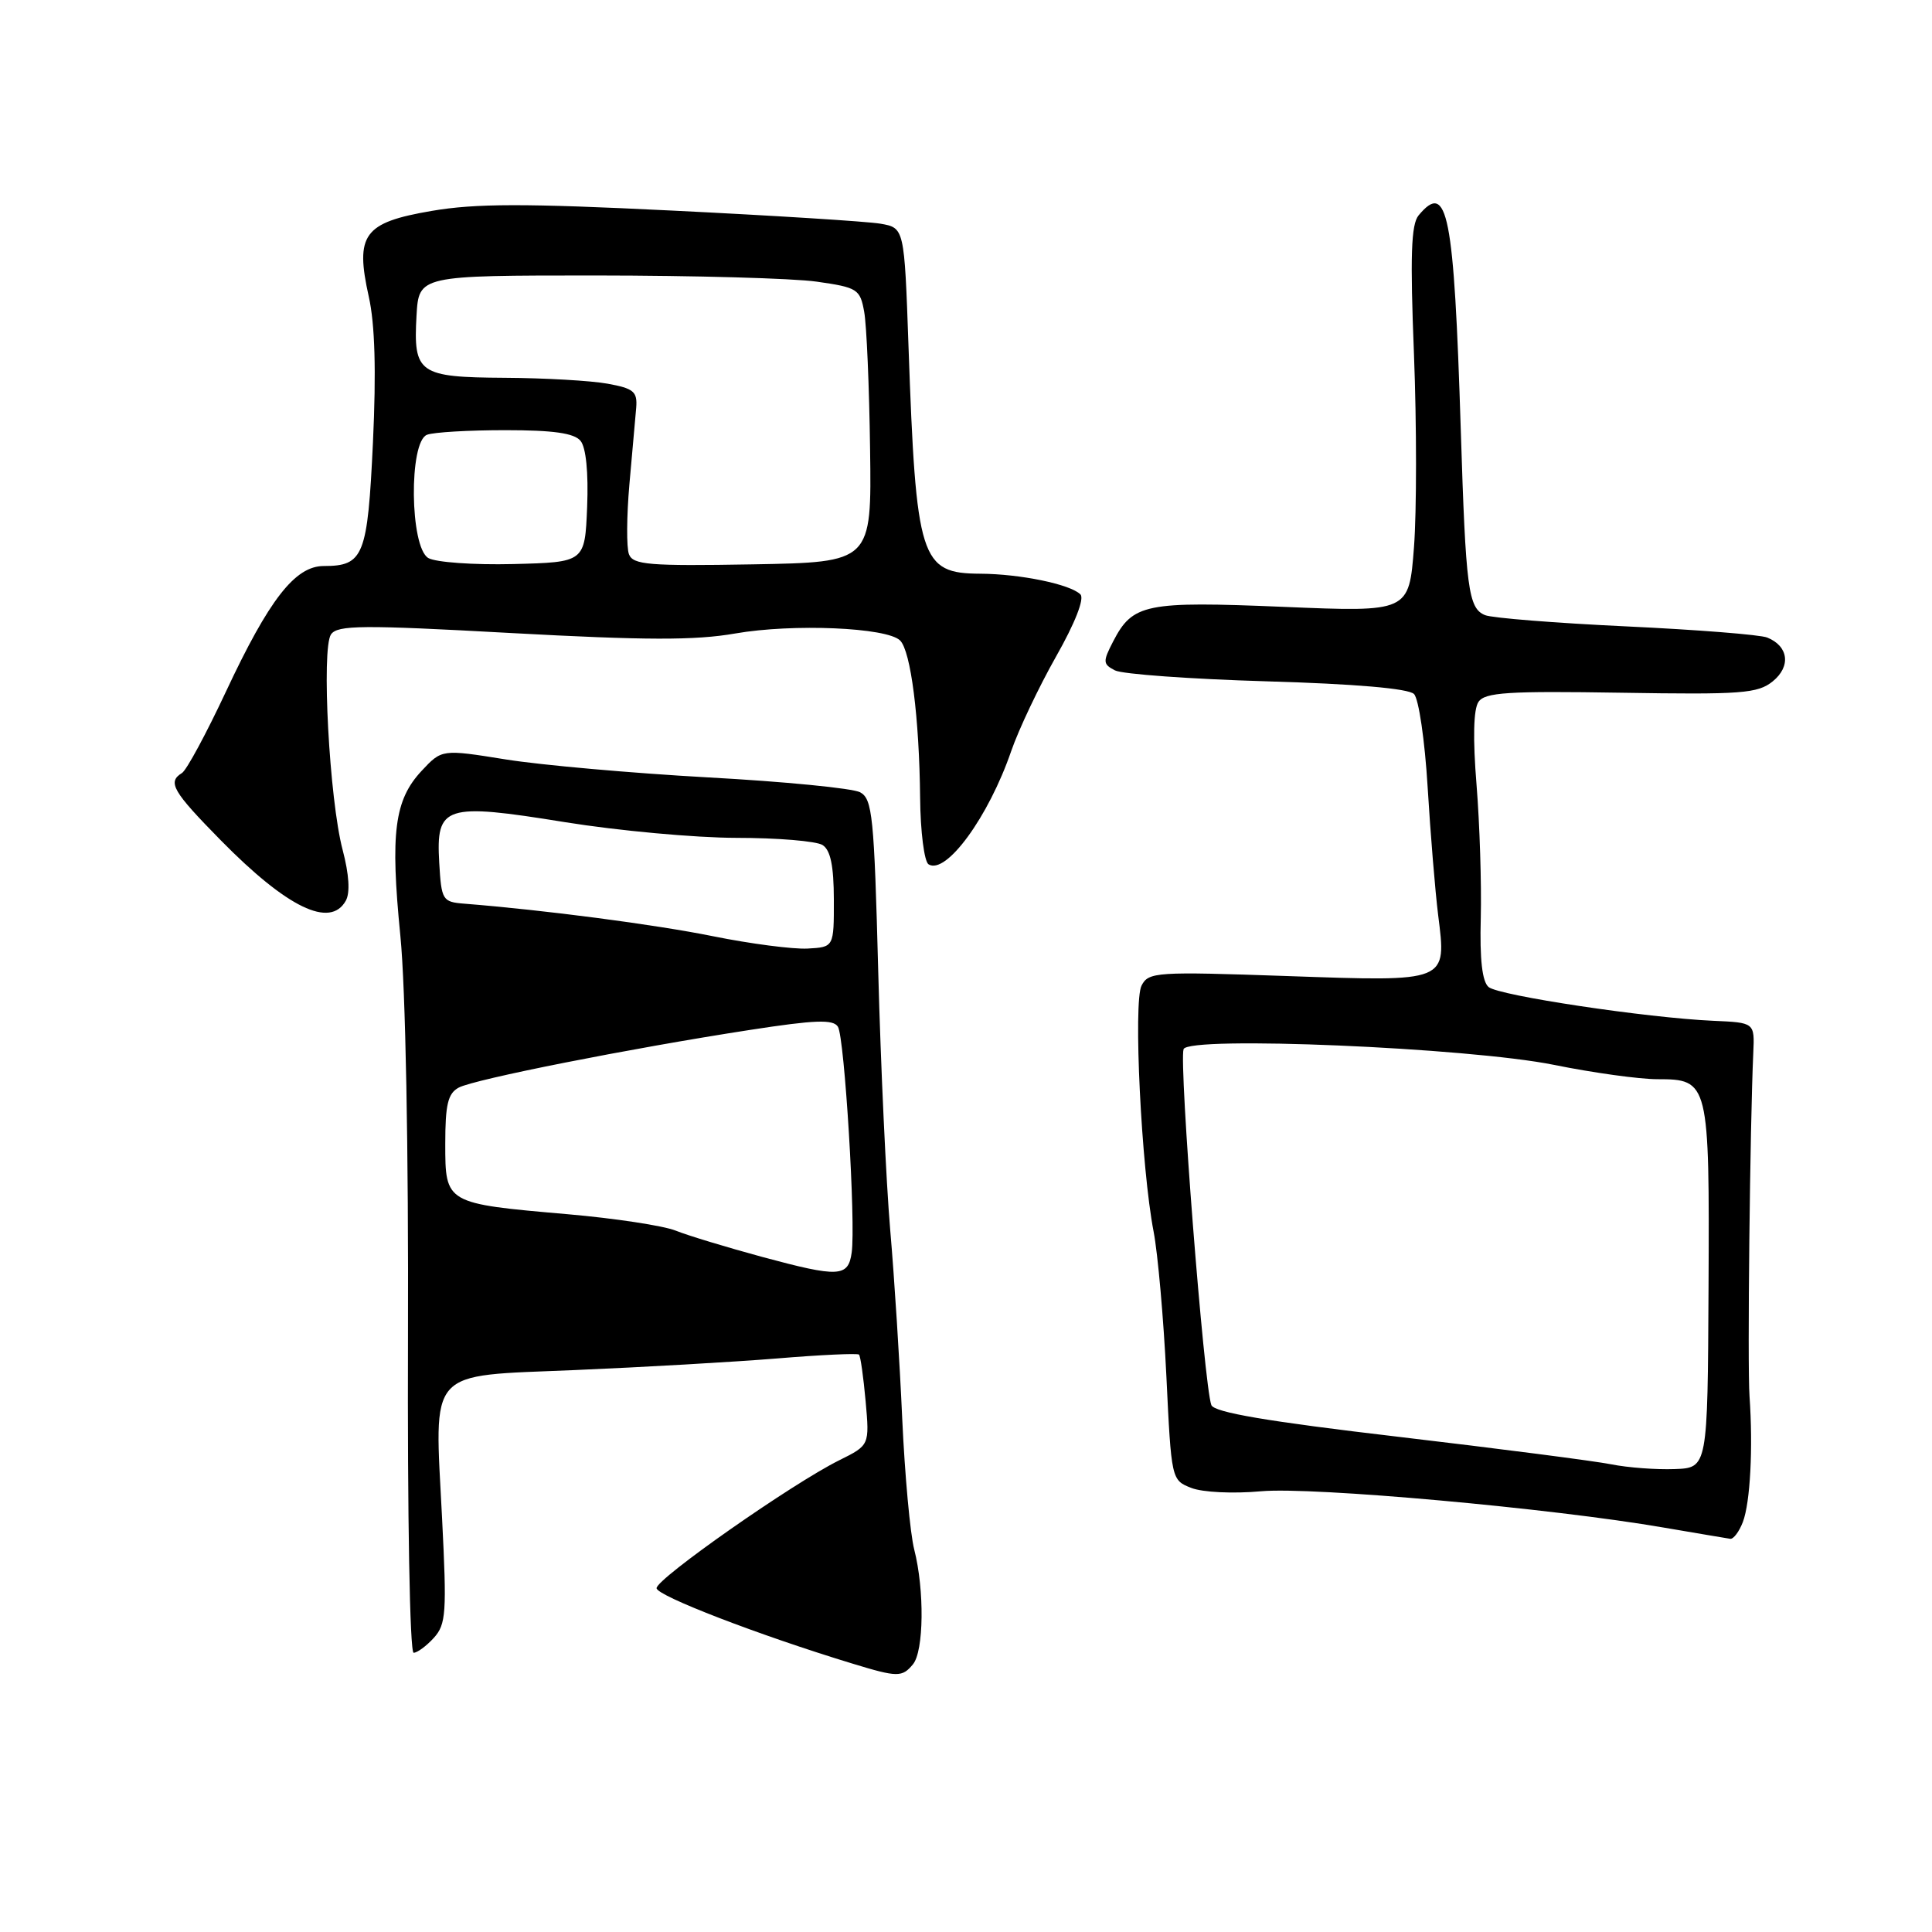 <?xml version="1.0" encoding="UTF-8" standalone="no"?>
<!DOCTYPE svg PUBLIC "-//W3C//DTD SVG 1.1//EN" "http://www.w3.org/Graphics/SVG/1.1/DTD/svg11.dtd" >
<svg xmlns="http://www.w3.org/2000/svg" xmlns:xlink="http://www.w3.org/1999/xlink" version="1.1" viewBox="0 0 256 256">
 <g >
 <path fill="currentColor"
d=" M 120.97 220.53 C 122.42 218.79 122.51 210.68 121.14 205.32 C 120.60 203.22 119.89 195.43 119.55 188.00 C 119.22 180.57 118.51 169.32 117.96 163.00 C 117.42 156.68 116.70 141.25 116.37 128.73 C 115.83 108.15 115.60 105.86 113.97 104.98 C 112.98 104.45 103.92 103.56 93.83 103.01 C 83.75 102.45 71.69 101.38 67.02 100.63 C 58.55 99.27 58.55 99.27 55.86 102.15 C 52.26 106.01 51.70 110.35 53.05 124.00 C 53.74 130.88 54.14 152.28 54.06 177.25 C 53.98 200.90 54.30 219.00 54.81 219.00 C 55.29 219.00 56.50 218.11 57.49 217.02 C 59.11 215.22 59.21 213.70 58.58 201.24 C 57.56 181.06 56.38 182.38 76.18 181.54 C 85.16 181.16 97.22 180.47 102.99 180.00 C 108.75 179.52 113.63 179.30 113.82 179.49 C 114.02 179.68 114.41 182.47 114.70 185.67 C 115.22 191.50 115.22 191.50 111.19 193.50 C 104.95 196.60 87.00 209.17 87.00 210.44 C 87.00 211.44 100.57 216.67 113.00 220.45 C 118.93 222.26 119.54 222.26 120.97 220.53 Z  M 230.94 201.67 C 231.92 199.07 232.30 191.87 231.82 185.00 C 231.53 180.91 231.88 149.15 232.32 139.50 C 232.50 135.50 232.50 135.50 227.00 135.26 C 218.23 134.87 198.62 131.93 197.25 130.79 C 196.40 130.08 196.06 127.14 196.21 121.63 C 196.32 117.16 196.07 109.22 195.65 104.00 C 195.15 97.84 195.24 93.97 195.91 93.00 C 196.77 91.74 199.82 91.55 214.81 91.79 C 230.79 92.05 232.91 91.89 234.90 90.28 C 237.33 88.31 237.00 85.62 234.17 84.48 C 233.25 84.10 224.85 83.44 215.50 83.00 C 206.15 82.56 197.72 81.89 196.78 81.51 C 194.55 80.60 194.22 78.06 193.56 56.94 C 192.66 28.21 191.81 23.91 187.97 28.54 C 186.98 29.73 186.84 33.94 187.36 46.99 C 187.72 56.29 187.72 67.77 187.36 72.50 C 186.70 81.11 186.70 81.11 170.04 80.41 C 151.76 79.65 150.09 79.99 147.50 84.99 C 146.11 87.68 146.13 88.00 147.74 88.83 C 148.71 89.33 157.76 89.98 167.86 90.28 C 179.56 90.62 186.63 91.23 187.36 91.96 C 187.99 92.58 188.80 98.14 189.17 104.30 C 189.54 110.46 190.17 118.08 190.56 121.23 C 191.68 130.20 191.99 130.08 170.51 129.33 C 153.20 128.73 152.18 128.79 151.26 130.60 C 150.15 132.76 151.23 154.76 152.86 163.20 C 153.42 166.11 154.18 174.72 154.55 182.32 C 155.21 196.07 155.22 196.13 157.86 197.16 C 159.34 197.74 163.39 197.94 167.11 197.60 C 173.93 196.99 205.64 199.85 220.50 202.42 C 224.90 203.17 228.85 203.84 229.27 203.90 C 229.70 203.95 230.45 202.95 230.94 201.67 Z  M 45.82 119.35 C 46.41 118.30 46.26 115.88 45.40 112.61 C 43.64 105.95 42.57 85.96 43.86 84.06 C 44.72 82.82 47.97 82.79 67.72 83.88 C 85.53 84.85 92.10 84.87 97.42 83.94 C 105.06 82.61 117.54 83.14 119.27 84.87 C 120.69 86.29 121.81 95.09 121.92 105.69 C 121.96 110.21 122.47 114.17 123.04 114.53 C 125.36 115.96 130.99 108.25 133.99 99.52 C 134.98 96.66 137.65 91.03 139.93 87.00 C 142.45 82.56 143.72 79.32 143.16 78.76 C 141.82 77.42 135.19 76.05 129.90 76.02 C 121.95 75.98 121.38 74.18 120.38 45.85 C 119.83 30.19 119.83 30.19 116.66 29.64 C 114.92 29.34 102.47 28.56 89.00 27.90 C 69.51 26.94 63.00 26.95 57.18 27.95 C 48.17 29.49 47.03 31.07 48.87 39.33 C 49.68 42.94 49.86 49.17 49.42 58.58 C 48.71 73.68 48.19 75.00 42.90 75.00 C 39.10 75.00 35.66 79.43 29.95 91.62 C 27.34 97.19 24.72 102.06 24.11 102.43 C 22.16 103.63 22.86 104.84 29.25 111.34 C 38.05 120.29 43.76 123.05 45.82 119.35 Z  M 101.00 166.55 C 96.33 165.28 91.16 163.72 89.52 163.06 C 87.88 162.41 81.44 161.43 75.22 160.89 C 59.01 159.48 59.00 159.48 59.00 151.56 C 59.00 146.35 59.35 144.88 60.79 144.11 C 62.85 143.01 83.43 138.93 99.38 136.47 C 108.05 135.13 110.41 135.05 111.03 136.05 C 111.91 137.47 113.41 162.12 112.85 165.99 C 112.39 169.23 111.16 169.29 101.00 166.55 Z  M 94.50 124.06 C 86.79 122.50 72.09 120.58 61.50 119.74 C 58.63 119.51 58.49 119.28 58.20 114.31 C 57.76 106.73 58.91 106.36 74.86 108.94 C 81.88 110.07 92.09 111.01 97.56 111.02 C 103.03 111.02 108.17 111.45 108.99 111.97 C 110.05 112.64 110.48 114.73 110.49 119.21 C 110.50 125.50 110.50 125.50 107.00 125.69 C 105.08 125.79 99.45 125.06 94.50 124.06 Z  M 213.50 194.03 C 211.30 193.59 198.60 191.95 185.27 190.38 C 167.87 188.34 160.89 187.15 160.51 186.18 C 159.54 183.63 156.20 140.91 156.83 139.02 C 157.42 137.24 194.57 138.81 205.91 141.10 C 211.08 142.15 217.25 143.00 219.60 143.00 C 226.44 143.00 226.52 143.31 226.39 170.62 C 226.27 194.50 226.27 194.50 221.89 194.66 C 219.47 194.75 215.70 194.47 213.50 194.03 Z  M 56.75 73.94 C 54.30 72.49 54.16 58.54 56.58 57.61 C 57.45 57.27 62.12 57.00 66.96 57.00 C 73.30 57.00 76.08 57.39 76.92 58.41 C 77.65 59.28 77.98 62.61 77.80 67.16 C 77.50 74.50 77.50 74.50 68.00 74.74 C 62.76 74.87 57.72 74.51 56.75 73.94 Z  M 83.34 73.44 C 83.00 72.55 83.03 68.37 83.40 64.16 C 83.78 59.95 84.18 55.39 84.30 54.03 C 84.47 51.89 83.97 51.47 80.50 50.84 C 78.30 50.44 72.17 50.09 66.87 50.06 C 55.48 49.99 54.76 49.48 55.19 41.83 C 55.50 36.50 55.50 36.50 79.00 36.50 C 91.93 36.51 105.07 36.87 108.22 37.32 C 113.63 38.09 113.97 38.31 114.51 41.32 C 114.83 43.07 115.18 51.25 115.29 59.50 C 115.50 74.50 115.50 74.50 99.73 74.78 C 85.97 75.02 83.88 74.84 83.34 73.44 Z "/>
</g>
</svg>